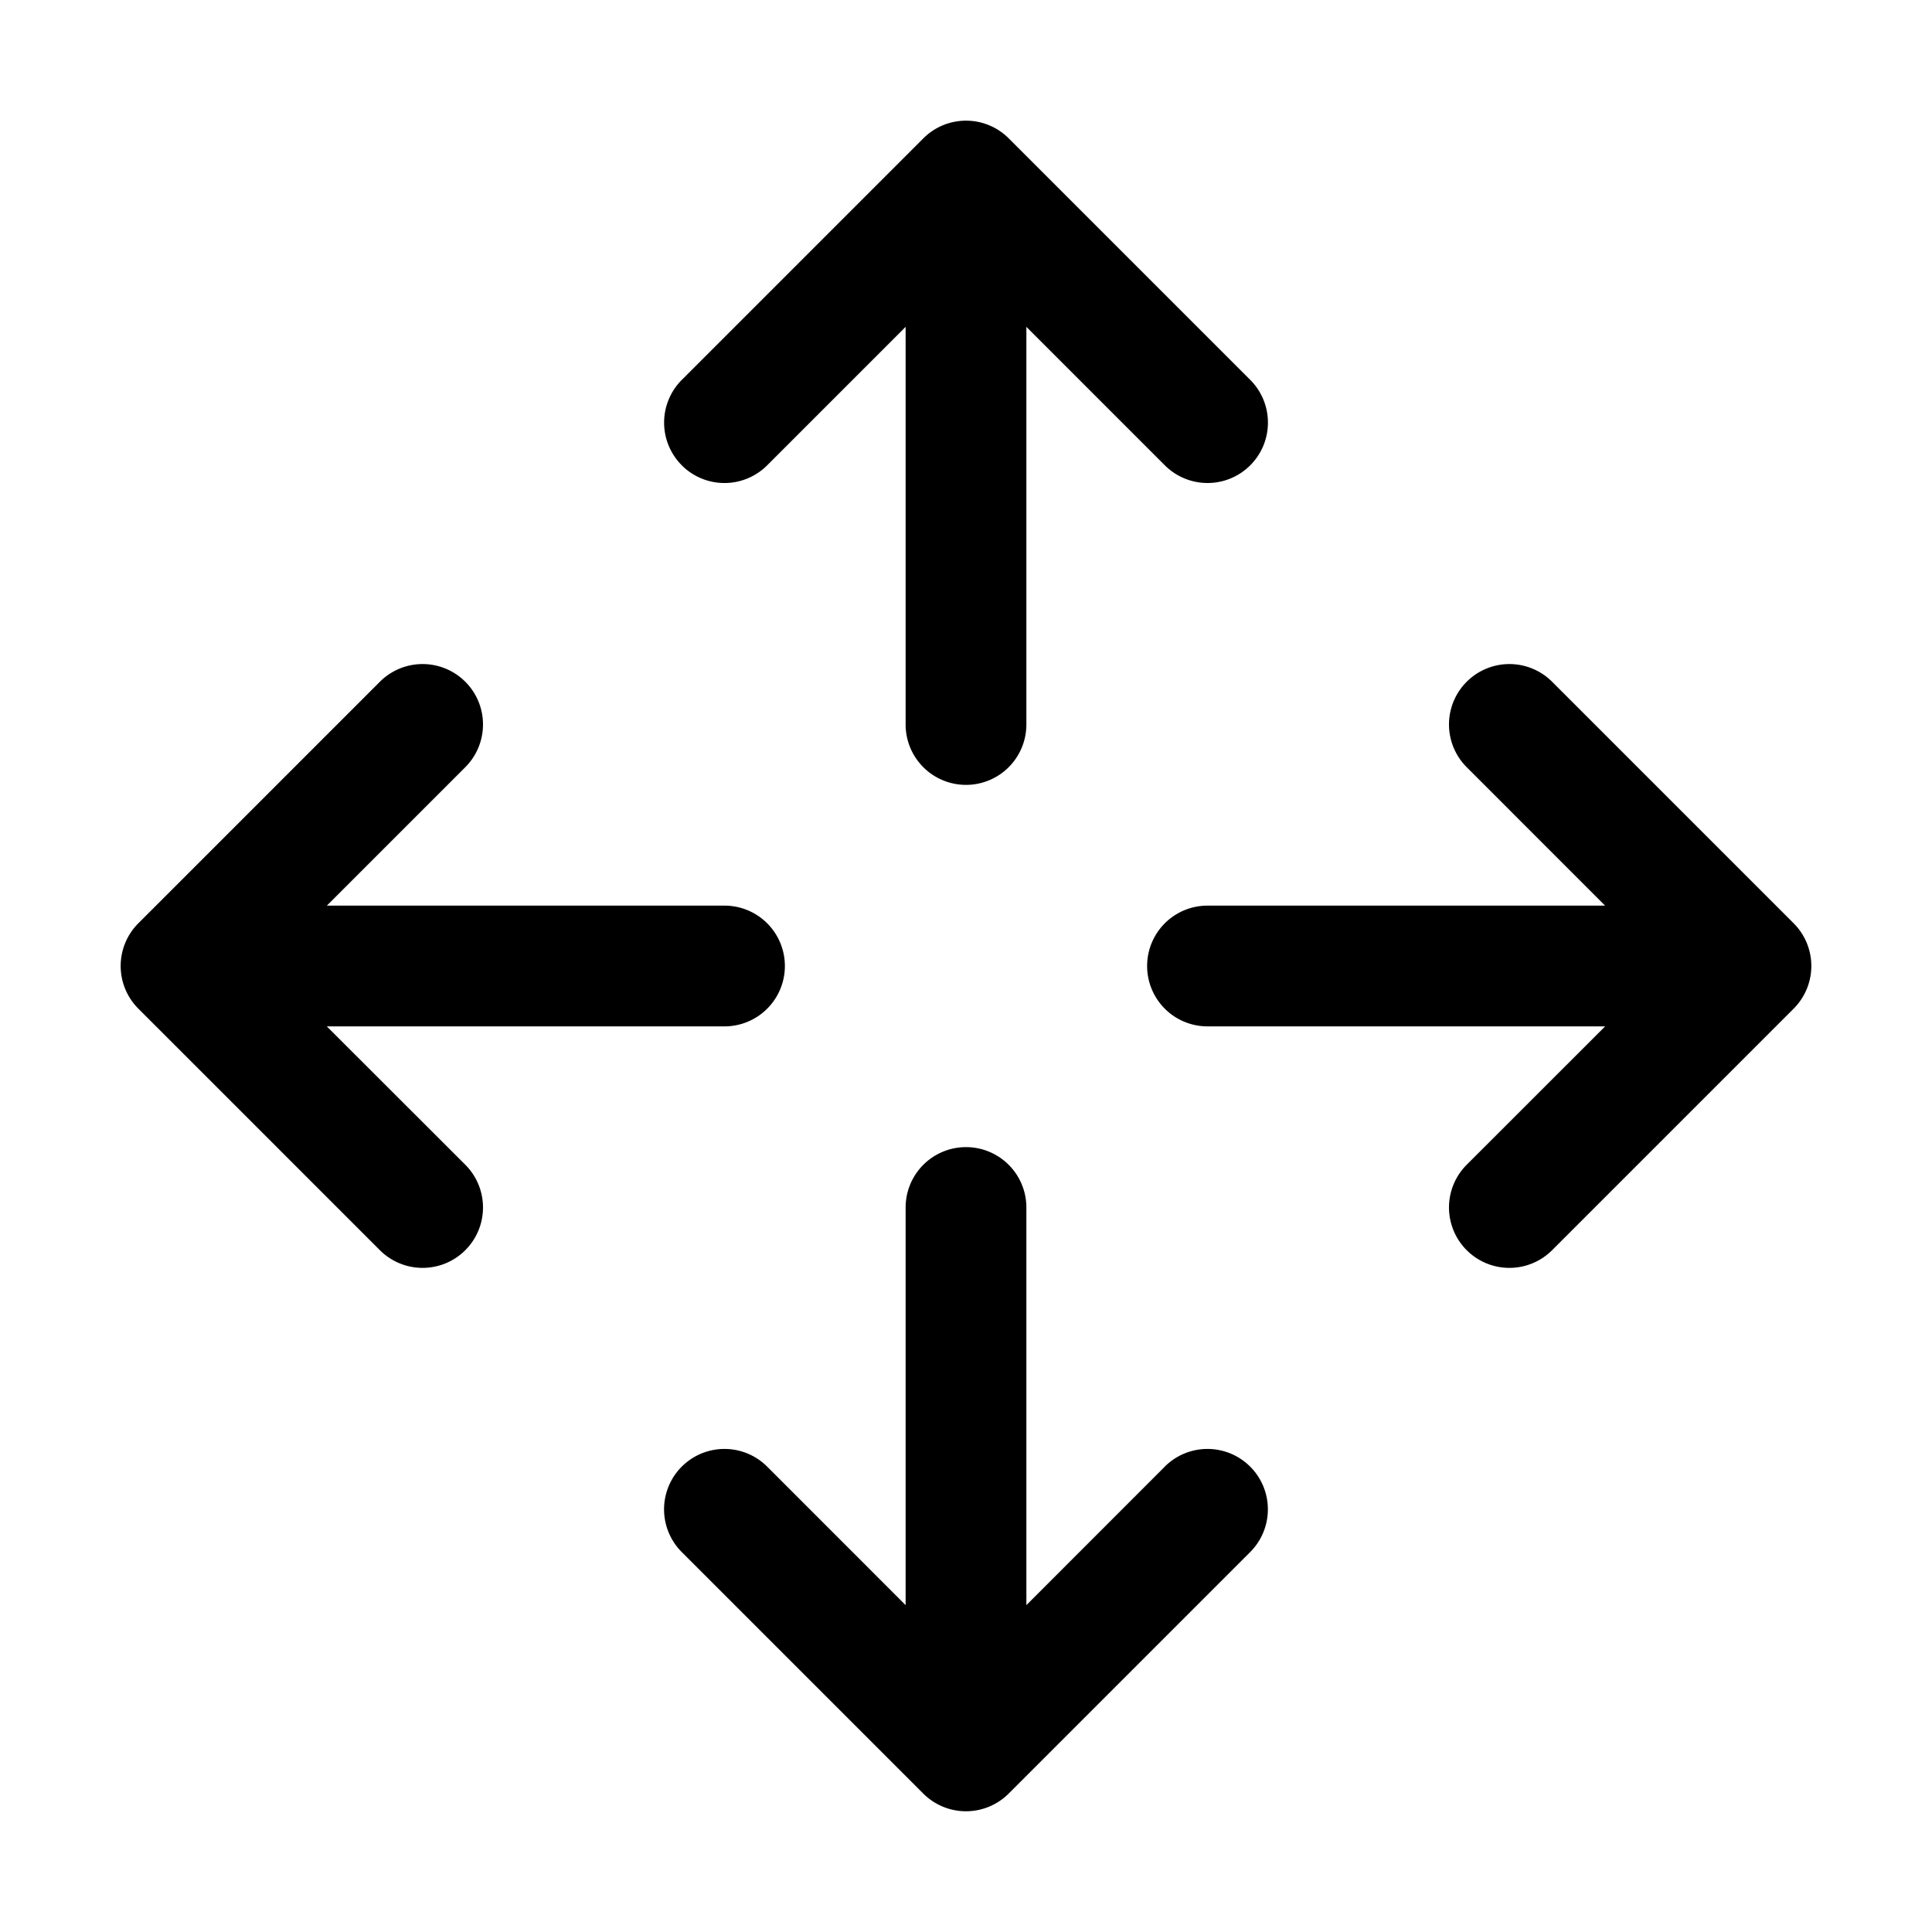 <svg xmlns="http://www.w3.org/2000/svg" fill="none" viewBox="0 0 32 32">
  <path fill="#000" d="M11.293 7.707a1 1 0 0 1 0-1.415l4-4a1 1 0 0 1 1.415 0l4 4a1 1 0 0 1-1.415 1.415L17 5.414V12a1 1 0 0 1-2 0V5.414l-2.293 2.293a1 1 0 0 1-1.415 0zm8 16.585L17 26.586V20a1 1 0 0 0-2 0v6.586l-2.293-2.294a1 1 0 0 0-1.415 1.415l4 4a1 1 0 0 0 1.415 0l4-4a1 1 0 0 0-1.415-1.415zm10.415-9-4-4a1 1 0 0 0-1.415 1.415L26.585 15H20a1 1 0 0 0 0 2h6.586l-2.293 2.292a1 1 0 1 0 1.415 1.415l4-4a1 1 0 0 0 0-1.415M5.413 17H12a1 1 0 1 0 0-2H5.414l2.293-2.293a1 1 0 1 0-1.415-1.415l-4 4a1 1 0 0 0 0 1.415l4 4a1 1 0 1 0 1.415-1.415z"/>
</svg>
